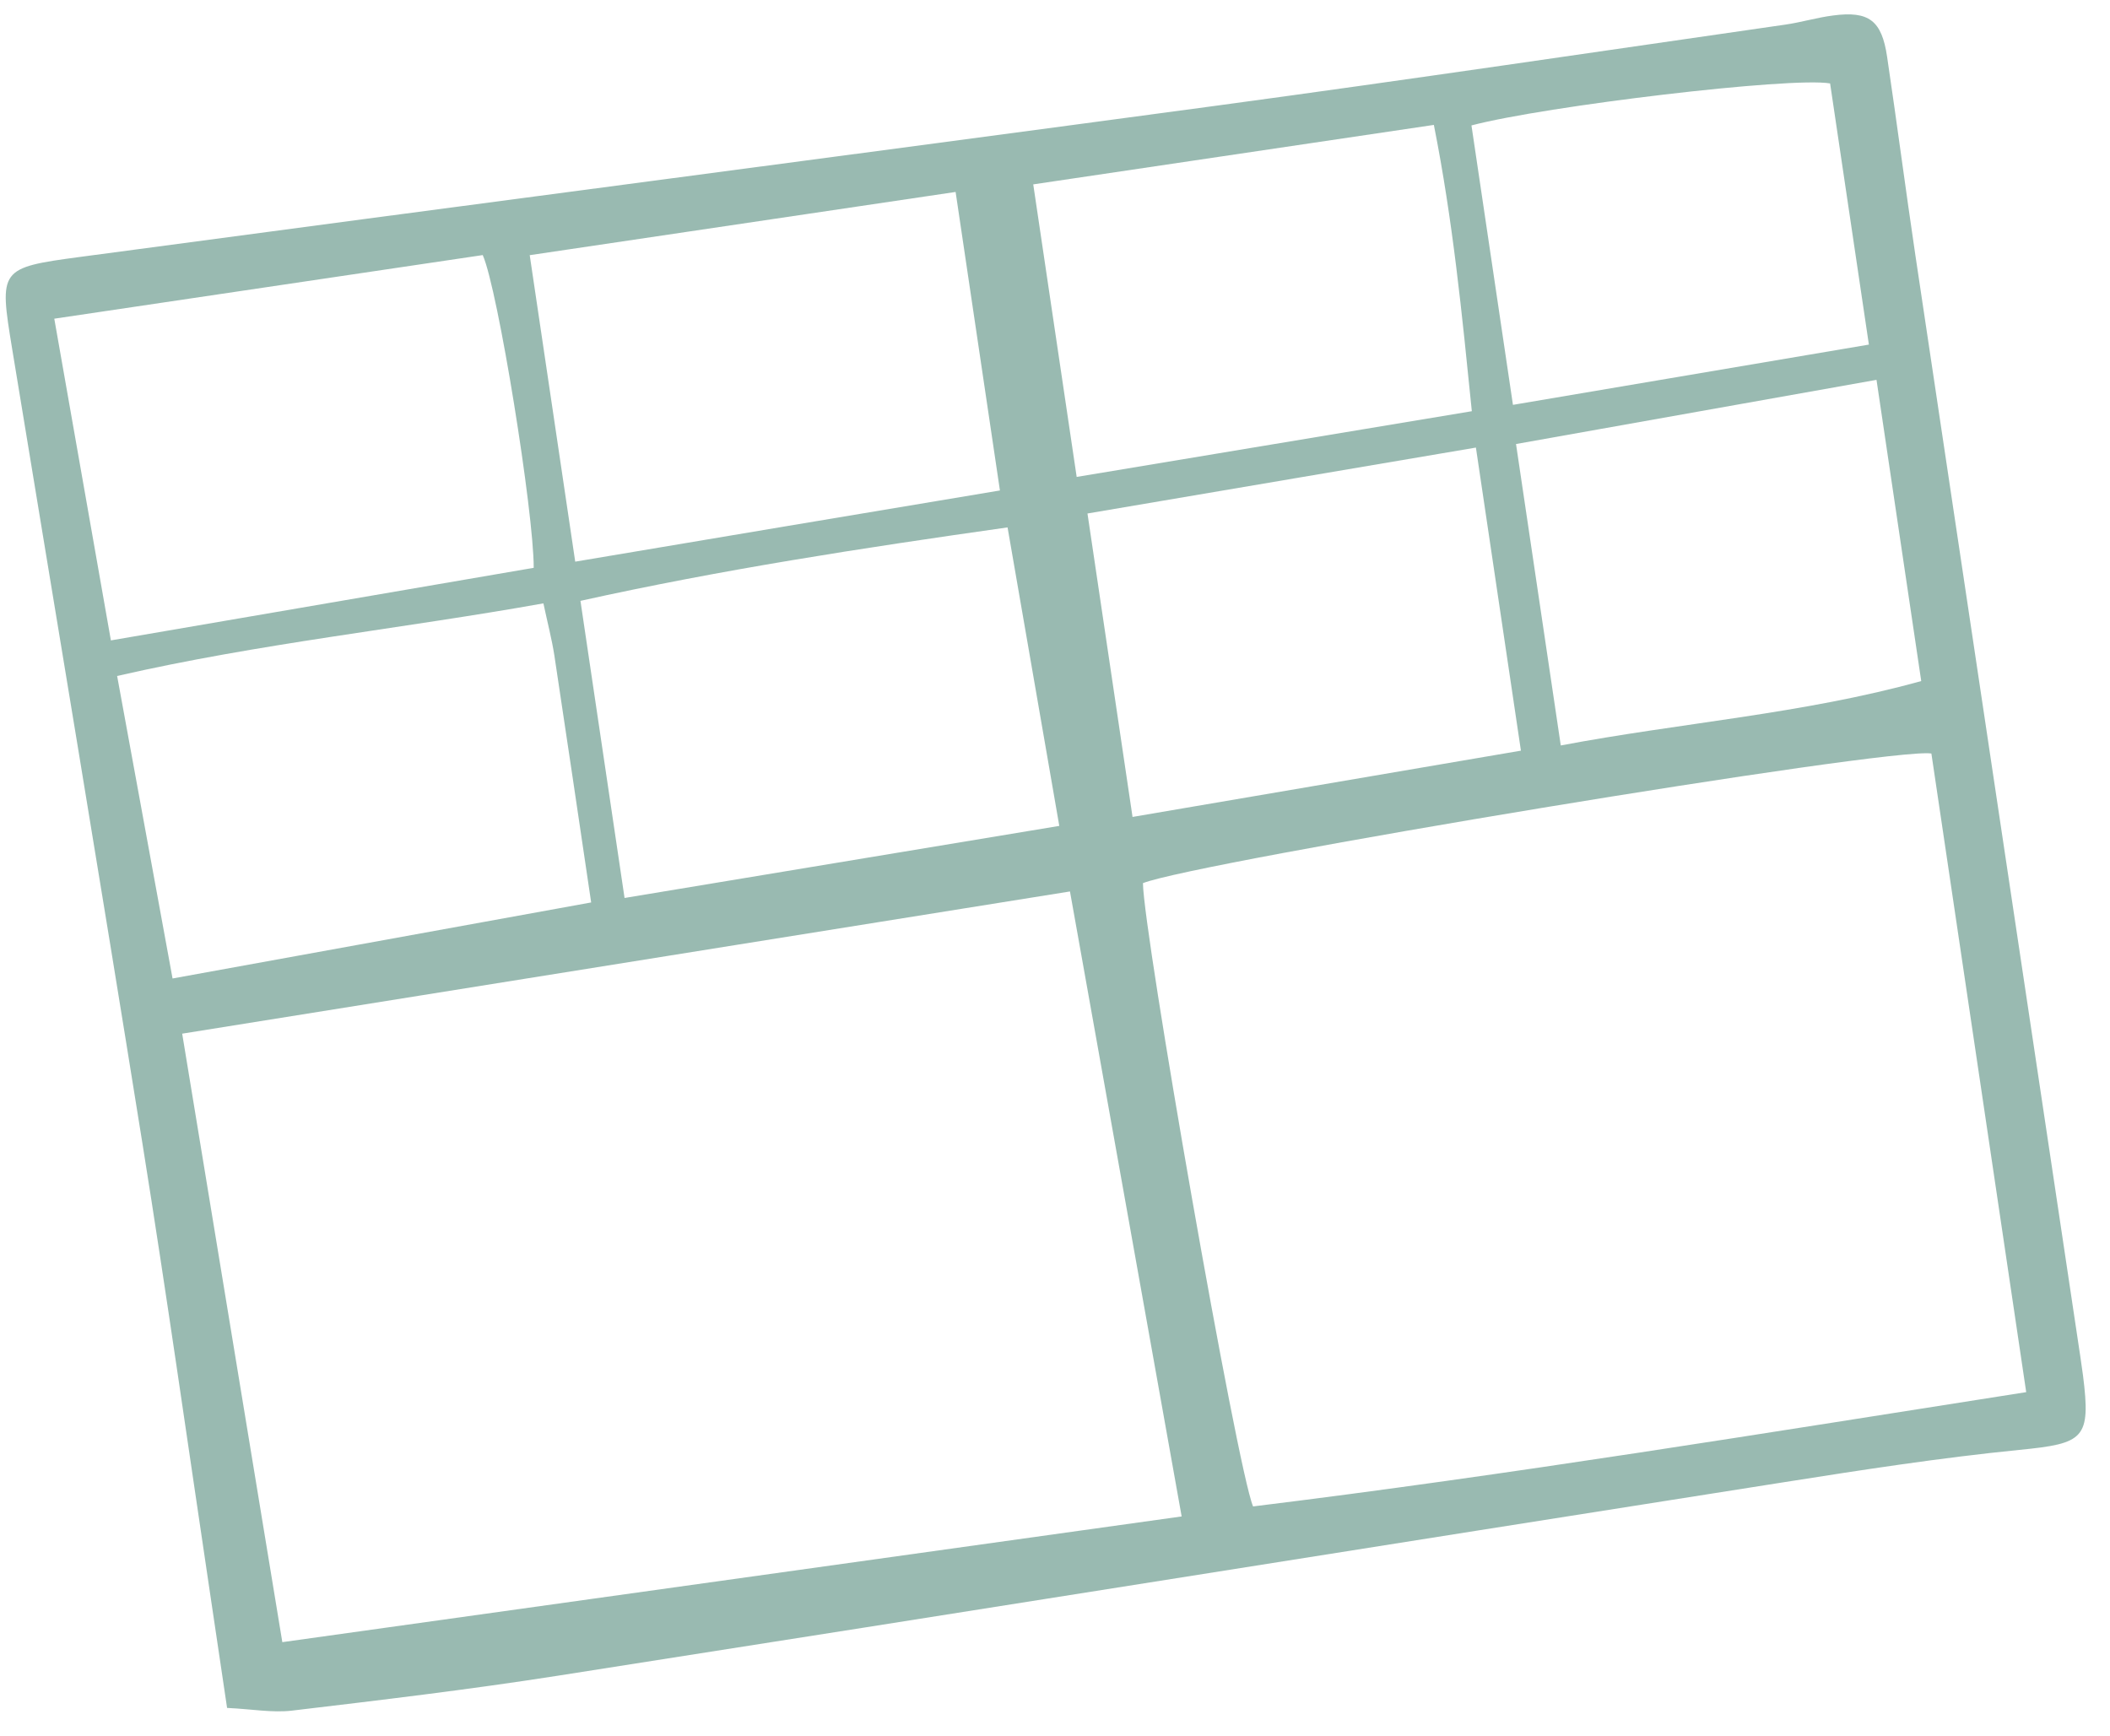<svg width="209" height="172" viewBox="0 0 209 172" fill="none" xmlns="http://www.w3.org/2000/svg">
<path d="M22.493 169.185C21.924 165.357 21.406 161.865 20.889 158.384C18.644 143.34 16.514 128.278 14.107 113.257C9.901 87.003 5.512 60.787 1.202 34.548C-0.09 26.642 -0.095 26.524 7.984 25.443C45.556 20.411 83.148 15.505 120.716 10.438C139.423 7.91 158.106 5.136 176.801 2.444C178.402 2.218 179.975 1.735 181.579 1.533C185.12 1.066 186.388 2.028 186.92 5.613C187.896 12.191 188.757 18.786 189.732 25.352C195.168 61.727 200.627 98.099 206.074 134.473C206.16 135.053 206.248 135.644 206.323 136.226C207.117 142.535 206.451 142.989 200.01 143.625C192.241 144.399 184.499 145.596 176.784 146.813C136.272 153.183 95.777 159.657 55.248 165.994C46.514 167.362 37.719 168.406 28.925 169.451C26.97 169.682 24.936 169.296 22.493 169.185ZM117.045 150.215C113.271 129.102 109.627 108.704 105.983 88.306C76.462 93.033 47.405 97.69 18.046 102.393C21.366 122.602 24.685 142.727 27.965 162.669C57.769 158.494 87.204 154.385 117.045 150.215ZM191.308 74.643C187.361 73.972 118.593 85.367 113.212 87.482C113.245 92.326 122.502 145.35 124.119 149.224C149.545 146.102 174.936 141.941 200.7 137.903C197.531 116.557 194.436 95.71 191.308 74.643ZM10.984 63.437C25.472 60.954 39.198 58.596 52.865 56.247C52.884 50.79 49.326 28.66 47.816 25.268C33.894 27.335 19.832 29.423 5.377 31.569C7.226 42.108 9.055 52.519 10.984 63.437ZM99.045 48.585C97.553 38.539 96.132 28.968 94.655 19.014C80.35 21.138 66.335 23.219 52.47 25.277C54.005 35.613 55.486 45.59 56.977 55.636C71.171 53.245 84.94 50.94 99.045 48.585ZM104.925 81.812C103.195 71.836 101.527 62.195 99.801 52.243C85.378 54.289 71.396 56.436 57.495 59.52C58.974 69.485 60.391 79.033 61.864 88.951C76.26 86.565 90.401 84.217 104.925 81.812ZM53.826 59.768C39.734 62.287 25.73 63.726 11.602 66.961C13.472 77.165 15.27 86.964 17.092 96.926C31.363 94.333 45.081 91.846 58.556 89.395C57.302 80.95 56.124 72.932 54.91 64.919C54.665 63.343 54.257 61.791 53.826 59.768ZM107.717 50.866C109.259 61.249 110.693 70.913 112.18 80.924C125.445 78.659 138.284 76.468 150.65 74.359C149.117 64.035 147.679 54.348 146.192 44.336C133.062 46.558 120.465 48.701 107.717 50.866ZM102.345 18.264C103.795 28.032 105.195 37.463 106.647 47.243C119.956 45.03 132.801 42.886 145.788 40.733C144.806 31.014 143.906 21.84 142.027 12.373C128.475 14.384 115.41 16.324 102.345 18.264ZM185.872 37.627C173.704 39.789 162.159 41.847 150.165 43.984C151.65 53.984 153.088 63.67 154.598 73.844C166.446 71.599 178.569 70.724 190.302 67.465C188.788 57.268 187.367 47.697 185.872 37.627ZM145.752 12.424C147.132 21.717 148.465 30.696 149.861 40.104C161.825 38.079 173.383 36.114 185.117 34.135C183.799 25.26 182.53 16.71 181.276 8.265C177.458 7.587 153.066 10.497 145.752 12.424Z" fill="#347664" fill-opacity="0.5"/>
</svg>
